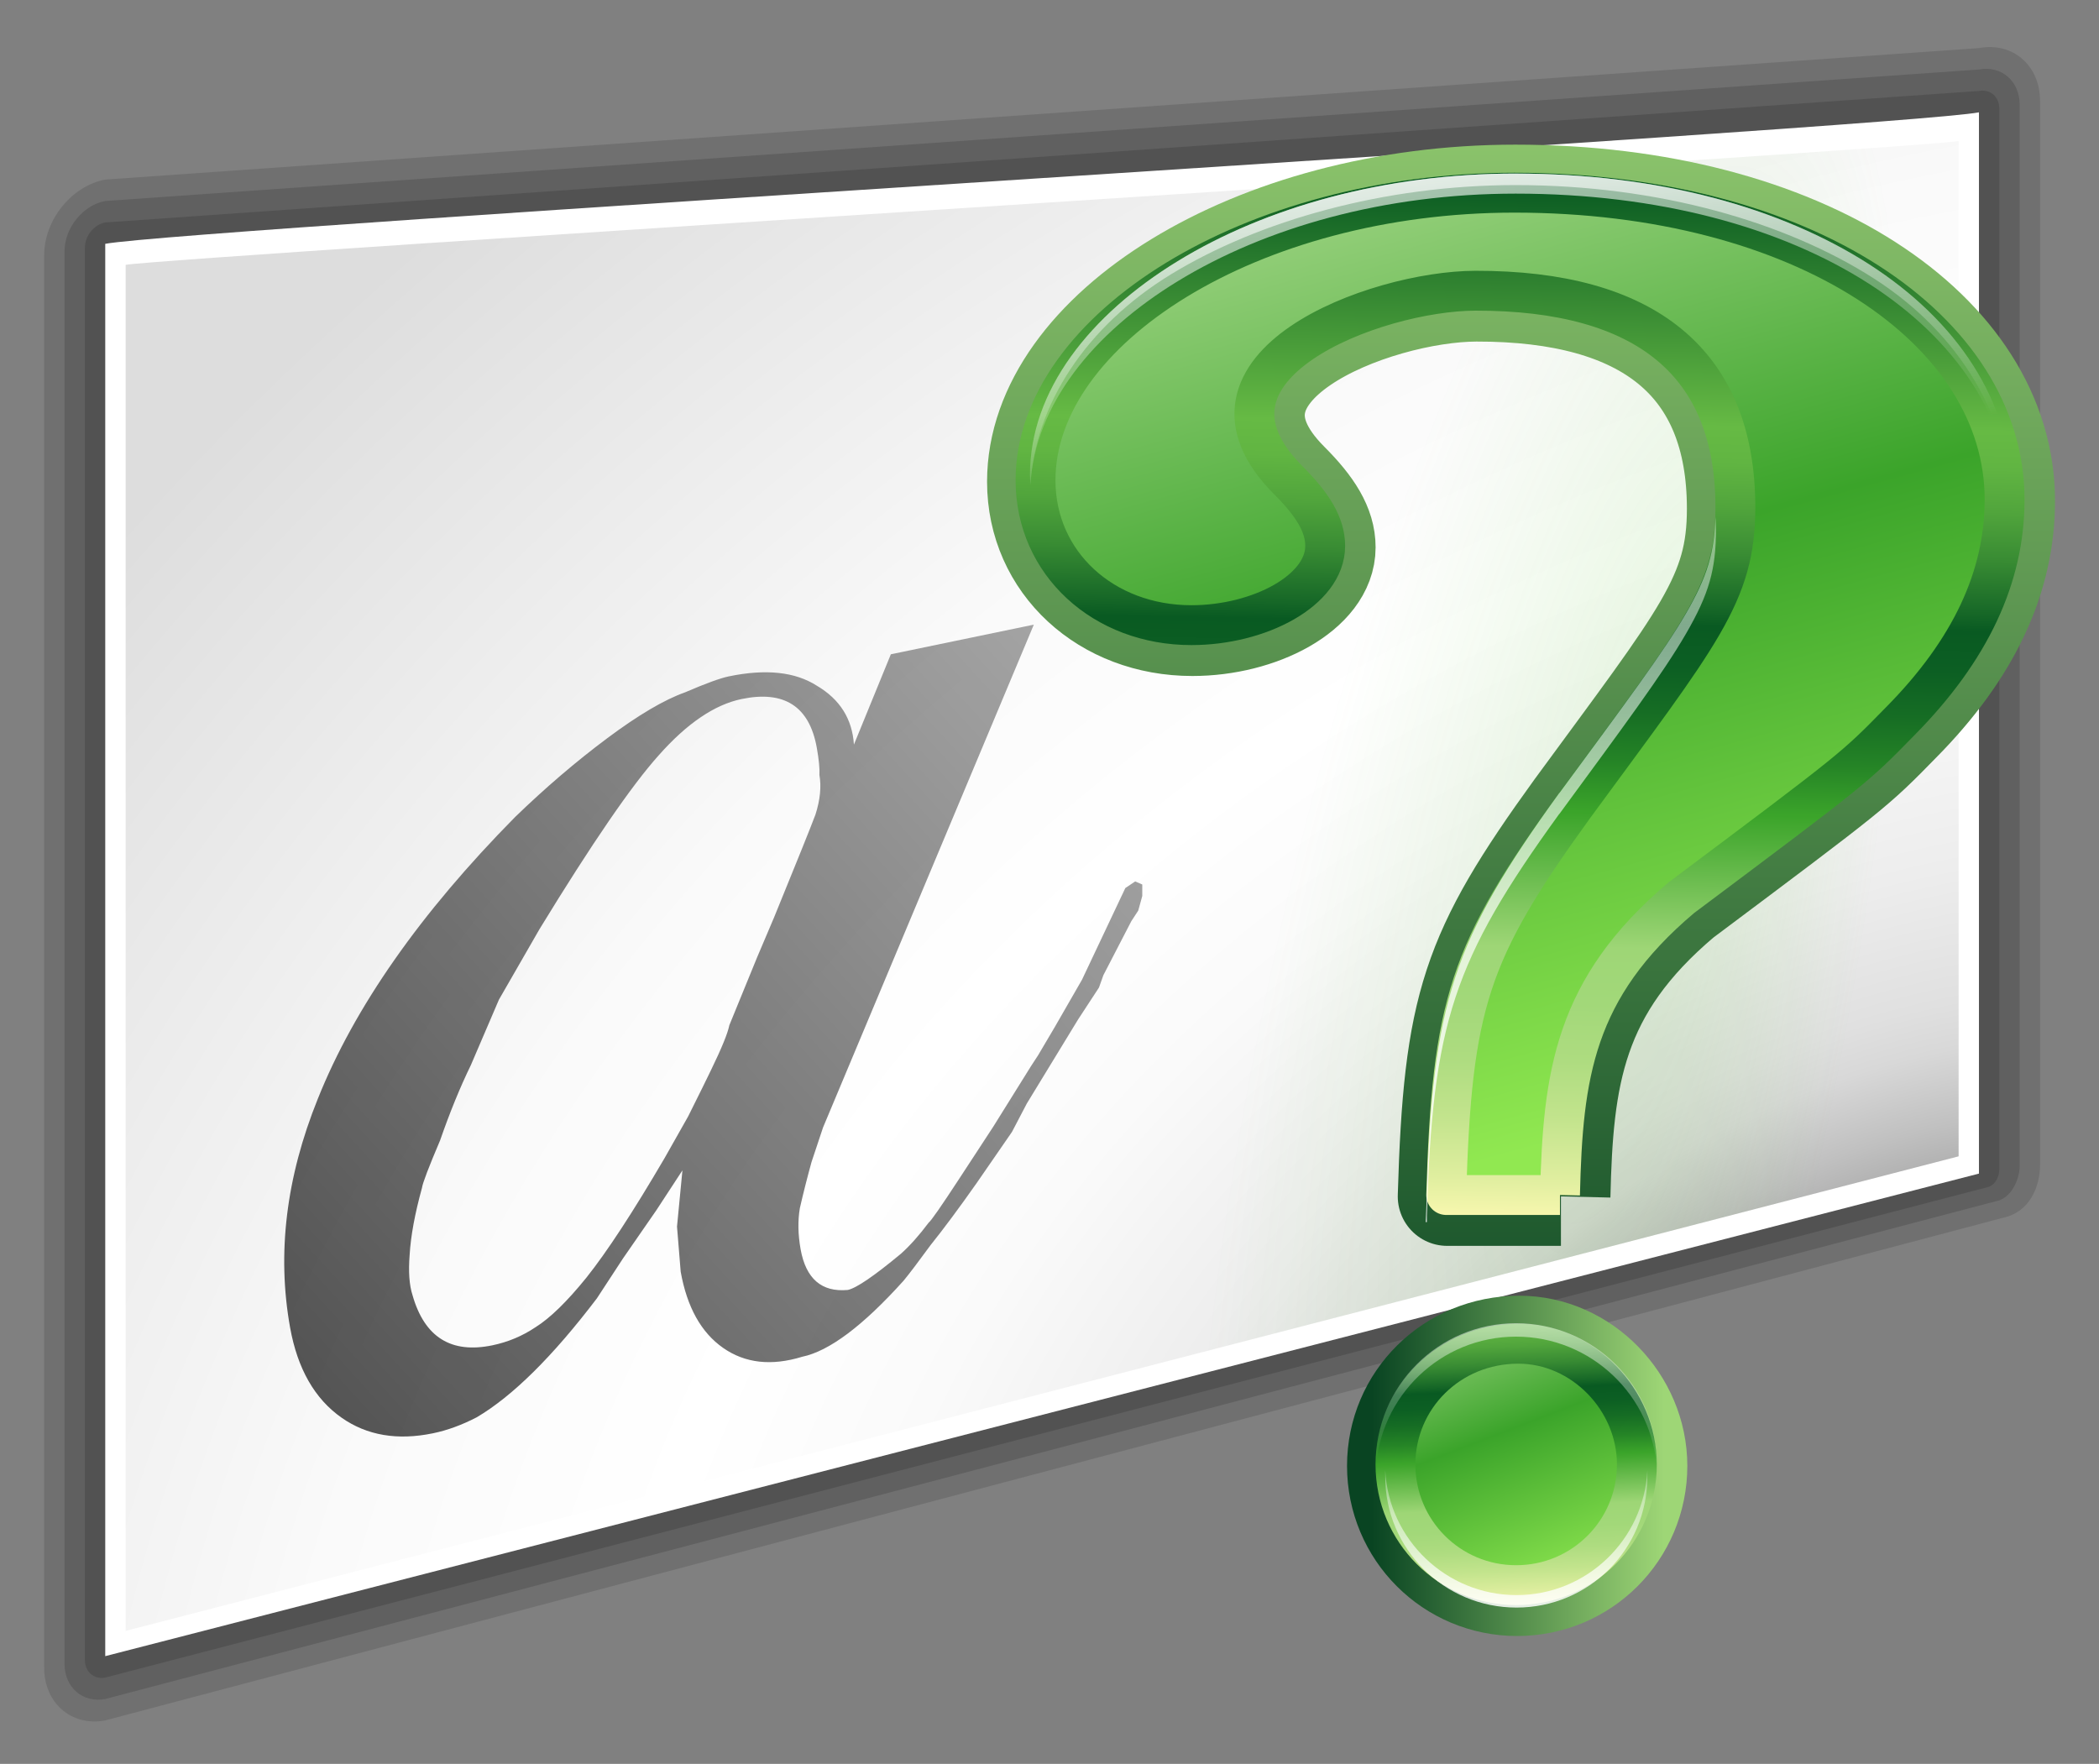<?xml version="1.0" encoding="UTF-8" standalone="no"?>
<!-- Created with Inkscape (http://www.inkscape.org/) -->

<svg
   xmlns:dc="http://purl.org/dc/elements/1.1/"
   xmlns:cc="http://creativecommons.org/ns#"
   xmlns:rdf="http://www.w3.org/1999/02/22-rdf-syntax-ns#"
   xmlns:svg="http://www.w3.org/2000/svg"
   xmlns="http://www.w3.org/2000/svg"
   xmlns:xlink="http://www.w3.org/1999/xlink"
   xmlns:sodipodi="http://sodipodi.sourceforge.net/DTD/sodipodi-0.dtd"
   xmlns:inkscape="http://www.inkscape.org/namespaces/inkscape"
   width="238"
   height="200"
   id="svg3096"
   version="1.1"
   inkscape:version="0.48.2 r9819"
   sodipodi:docname="icon-home.svg"
   inkscape:export-filename="/Users/peter/Projects/iWordQuiz/Resources/icon_home@2x.png"
   inkscape:export-xdpi="180"
   inkscape:export-ydpi="180">
  <rect width="100%" height="100%" fill="#808080" stroke="none"/>
  <defs
     id="defs3098">
    <linearGradient
       id="linearGradient3182"
       inkscape:collect="always">
      <stop
         id="stop3184"
         offset="0"
         style="stop-color:black;stop-opacity:1;" />
      <stop
         id="stop3186"
         offset="1"
         style="stop-color:black;stop-opacity:0;" />
    </linearGradient>
    <linearGradient
       id="linearGradient2948"
       inkscape:collect="always">
      <stop
         id="stop2950"
         offset="0"
         style="stop-color:white;stop-opacity:1;" />
      <stop
         id="stop2952"
         offset="1"
         style="stop-color:white;stop-opacity:0;" />
    </linearGradient>
    <radialGradient
       id="XMLID_15_"
       cx="538.773"
       cy="651.104"
       r="126.023"
       gradientTransform="translate(-484,-674)"
       gradientUnits="userSpaceOnUse">
      <stop
         offset="0"
         style="stop-color:#CCEAAC"
         id="stop137" />
      <stop
         offset="0.539"
         style="stop-color:#3BA42A"
         id="stop139" />
      <stop
         offset="1"
         style="stop-color:#91E851"
         id="stop141" />
    </radialGradient>
    <radialGradient
       id="XMLID_13_"
       cx="538.773"
       cy="792.996"
       r="121.547"
       gradientTransform="translate(-484,-674)"
       gradientUnits="userSpaceOnUse">
      <stop
         offset="0"
         style="stop-color:#FFFAB3"
         id="stop83" />
      <stop
         offset="0.049"
         style="stop-color:#DFEE9F"
         id="stop85" />
      <stop
         offset="0.105"
         style="stop-color:#C3E48D"
         id="stop87" />
      <stop
         offset="0.161"
         style="stop-color:#AEDC80"
         id="stop89" />
      <stop
         offset="0.216"
         style="stop-color:#A2D879"
         id="stop91" />
      <stop
         offset="0.27"
         style="stop-color:#9ED676"
         id="stop93" />
      <stop
         offset="0.399"
         style="stop-color:#3BA42A"
         id="stop95" />
      <stop
         offset="0.4"
         style="stop-color:#3BA42A"
         id="stop97" />
      <stop
         offset="0.448"
         style="stop-color:#258426"
         id="stop99" />
      <stop
         offset="0.496"
         style="stop-color:#166D24"
         id="stop101" />
      <stop
         offset="0.54"
         style="stop-color:#0C5F23"
         id="stop103" />
      <stop
         offset="0.579"
         style="stop-color:#095A22"
         id="stop105" />
      <stop
         offset="0.595"
         style="stop-color:#166727"
         id="stop107" />
      <stop
         offset="0.646"
         style="stop-color:#388B33"
         id="stop109" />
      <stop
         offset="0.693"
         style="stop-color:#51A53C"
         id="stop111" />
      <stop
         offset="0.736"
         style="stop-color:#61B542"
         id="stop113" />
      <stop
         offset="0.77"
         style="stop-color:#66BA44"
         id="stop115" />
      <stop
         offset="1"
         style="stop-color:#095A22"
         id="stop117" />
    </radialGradient>
    <radialGradient
       id="radialGradient5951"
       cx="538.773"
       cy="651.104"
       r="126.023"
       gradientTransform="translate(-484,-674)"
       gradientUnits="userSpaceOnUse">
      <stop
         offset="0"
         style="stop-color:#CCEAAC"
         id="stop5953" />
      <stop
         offset="0.539"
         style="stop-color:#3BA42A"
         id="stop5955" />
      <stop
         offset="1"
         style="stop-color:#91E851"
         id="stop5957" />
    </radialGradient>
    <radialGradient
       id="radialGradient5960"
       cx="538.773"
       cy="792.996"
       r="121.547"
       gradientTransform="translate(-484,-674)"
       gradientUnits="userSpaceOnUse">
      <stop
         offset="0"
         style="stop-color:#FFFAB3"
         id="stop5962" />
      <stop
         offset="0.049"
         style="stop-color:#DFEE9F"
         id="stop5964" />
      <stop
         offset="0.105"
         style="stop-color:#C3E48D"
         id="stop5966" />
      <stop
         offset="0.161"
         style="stop-color:#AEDC80"
         id="stop5968" />
      <stop
         offset="0.216"
         style="stop-color:#A2D879"
         id="stop5970" />
      <stop
         offset="0.27"
         style="stop-color:#9ED676"
         id="stop5972" />
      <stop
         offset="0.399"
         style="stop-color:#3BA42A"
         id="stop5974" />
      <stop
         offset="0.4"
         style="stop-color:#3BA42A"
         id="stop5976" />
      <stop
         offset="0.448"
         style="stop-color:#258426"
         id="stop5978" />
      <stop
         offset="0.496"
         style="stop-color:#166D24"
         id="stop5980" />
      <stop
         offset="0.54"
         style="stop-color:#0C5F23"
         id="stop5982" />
      <stop
         offset="0.579"
         style="stop-color:#095A22"
         id="stop5984" />
      <stop
         offset="0.595"
         style="stop-color:#166727"
         id="stop5986" />
      <stop
         offset="0.646"
         style="stop-color:#388B33"
         id="stop5988" />
      <stop
         offset="0.693"
         style="stop-color:#51A53C"
         id="stop5990" />
      <stop
         offset="0.736"
         style="stop-color:#61B542"
         id="stop5992" />
      <stop
         offset="0.77"
         style="stop-color:#66BA44"
         id="stop5994" />
      <stop
         offset="1"
         style="stop-color:#095A22"
         id="stop5996" />
    </radialGradient>
    <linearGradient
       id="XMLID_12_"
       gradientUnits="userSpaceOnUse"
       x1="497.815"
       y1="732.408"
       x2="497.815"
       y2="736.623"
       gradientTransform="matrix(1.065,0,0,1.069,-645.21,-752.504)">
      <stop
         offset="0"
         style="stop-color:#094422"
         id="stop68" />
      <stop
         offset="1"
         style="stop-color:#9ED676"
         id="stop70" />
    </linearGradient>
    <linearGradient
       id="linearGradient6003"
       gradientUnits="userSpaceOnUse"
       x1="497.815"
       y1="732.408"
       x2="497.815"
       y2="736.623"
       gradientTransform="matrix(1.065,0,0,1.069,-645.21,-752.504)">
      <stop
         offset="0"
         style="stop-color:#094422"
         id="stop6005" />
      <stop
         offset="1"
         style="stop-color:#9ED676"
         id="stop6007" />
    </linearGradient>
    <linearGradient
       id="linearGradient3192"
       inkscape:collect="always">
      <stop
         id="stop3194"
         offset="0"
         style="stop-color:#63c43c;stop-opacity:1;" />
      <stop
         id="stop3196"
         offset="1"
         style="stop-color:#63c43c;stop-opacity:0;" />
    </linearGradient>
    <radialGradient
       fy="88.131"
       fx="109"
       gradientTransform="matrix(0.942,-0.198,0,0.886,-18.886,45.443)"
       id="XMLID_3_"
       cx="109"
       cy="88.131"
       r="137.893"
       gradientUnits="userSpaceOnUse">
      <stop
         offset="0.101"
         style="stop-color:#555555"
         id="stop2882" />
      <stop
         offset="0.115"
         style="stop-color:#676767"
         id="stop2884" />
      <stop
         offset="0.161"
         style="stop-color:#9B9B9B"
         id="stop2886" />
      <stop
         offset="0.202"
         style="stop-color:#C0C0C0"
         id="stop2888" />
      <stop
         offset="0.234"
         style="stop-color:#D8D8D8"
         id="stop2890" />
      <stop
         offset="0.254"
         style="stop-color:#E0E0E0"
         id="stop2892" />
      <stop
         offset="0.311"
         style="stop-color:#EDEDED"
         id="stop2894" />
      <stop
         offset="0.401"
         style="stop-color:#FAFAFA"
         id="stop2896" />
      <stop
         offset="0.479"
         style="stop-color:#FFFFFF"
         id="stop2898" />
      <stop
         offset="0.6"
         style="stop-color:#FAFAFA"
         id="stop2900" />
      <stop
         offset="0.722"
         style="stop-color:#EEEEEE"
         id="stop2902" />
      <stop
         offset="0.888"
         style="stop-color:#DDDDDD"
         id="stop2904" />
    </radialGradient>
    <radialGradient
       inkscape:collect="always"
       xlink:href="#XMLID_3_"
       id="radialGradient6581"
       gradientUnits="userSpaceOnUse"
       gradientTransform="matrix(0.669,-0.126,0,0.564,80.561,981.655)"
       cx="109"
       cy="88.131"
       fx="109"
       fy="88.131"
       r="137.893" />
    <radialGradient
       inkscape:collect="always"
       xlink:href="#linearGradient3192"
       id="radialGradient6583"
       gradientUnits="userSpaceOnUse"
       gradientTransform="matrix(0.172,-0.831,0.221,0.046,103.614,1049.396)"
       cx="65.785"
       cy="113.047"
       fx="78.321"
       fy="125.002"
       r="42.406" />
    <linearGradient
       inkscape:collect="always"
       xlink:href="#XMLID_12_"
       id="linearGradient6585"
       gradientUnits="userSpaceOnUse"
       gradientTransform="matrix(0.606,0,0,0.606,104.278,961.469)"
       x1="49.403"
       y1="85.363"
       x2="49.403"
       y2="2.643" />
    <linearGradient
       inkscape:collect="always"
       xlink:href="#XMLID_12_"
       id="linearGradient6587"
       gradientUnits="userSpaceOnUse"
       gradientTransform="matrix(0.606,0,0,0.606,104.278,961.469)"
       x1="49.403"
       y1="85.363"
       x2="65.271"
       y2="85.363" />
    <linearGradient
       inkscape:collect="always"
       xlink:href="#XMLID_15_"
       id="linearGradient6589"
       gradientUnits="userSpaceOnUse"
       gradientTransform="matrix(0.606,0,0,0.606,104.278,961.469)"
       x1="45.473"
       y1="3.954"
       x2="62.764"
       y2="66.848" />
    <linearGradient
       inkscape:collect="always"
       xlink:href="#XMLID_13_"
       id="linearGradient6591"
       gradientUnits="userSpaceOnUse"
       gradientTransform="matrix(0.606,0,0,0.606,46.725,968.986)"
       x1="151.542"
       y1="60.031"
       x2="152.539"
       y2="3.308" />
    <linearGradient
       inkscape:collect="always"
       xlink:href="#XMLID_15_"
       id="linearGradient6593"
       gradientUnits="userSpaceOnUse"
       gradientTransform="matrix(0.606,0,0,0.606,104.278,961.469)"
       x1="50.175"
       y1="74.139"
       x2="57.493"
       y2="93.17" />
    <linearGradient
       inkscape:collect="always"
       xlink:href="#XMLID_13_"
       id="linearGradient6595"
       gradientUnits="userSpaceOnUse"
       gradientTransform="matrix(0.606,0,0,0.606,46.725,968.986)"
       x1="152.539"
       y1="80.756"
       x2="151.542"
       y2="60.031" />
    <linearGradient
       inkscape:collect="always"
       xlink:href="#linearGradient2948"
       id="linearGradient6597"
       gradientUnits="userSpaceOnUse"
       gradientTransform="matrix(0.582,0,0,0.582,105.605,961.983)"
       x1="59.759"
       y1="10.161"
       x2="61.853"
       y2="30.877" />
    <linearGradient
       inkscape:collect="always"
       xlink:href="#linearGradient2948"
       id="linearGradient6599"
       gradientUnits="userSpaceOnUse"
       gradientTransform="matrix(0.563,0,0,0.563,104.039,961.469)"
       x1="49.403"
       y1="85.363"
       x2="49.403"
       y2="2.643" />
    <linearGradient
       inkscape:collect="always"
       xlink:href="#linearGradient2948"
       id="linearGradient6601"
       gradientUnits="userSpaceOnUse"
       gradientTransform="matrix(0.582,0,0,0.582,105.605,961.983)"
       x1="59.759"
       y1="10.161"
       x2="61.853"
       y2="30.877" />
    <linearGradient
       inkscape:collect="always"
       xlink:href="#linearGradient2948"
       id="linearGradient6603"
       gradientUnits="userSpaceOnUse"
       gradientTransform="matrix(0.563,0,0,0.563,86.095,960.622)"
       x1="95.494"
       y1="80.202"
       x2="94.743"
       y2="93.594" />
    <linearGradient
       inkscape:collect="always"
       xlink:href="#linearGradient2948"
       id="linearGradient6605"
       gradientUnits="userSpaceOnUse"
       gradientTransform="matrix(-0.525,0,0,-0.525,188.272,1062.435)"
       x1="93.922"
       y1="82.926"
       x2="93.922"
       y2="98.157" />
    <linearGradient
       inkscape:collect="always"
       xlink:href="#linearGradient3182"
       id="linearGradient6607"
       gradientUnits="userSpaceOnUse"
       gradientTransform="matrix(0.535,-0.111,0.099,0.555,93.234,954.852)"
       x1="-60.975"
       y1="138.343"
       x2="104.693"
       y2="31.855" />
  </defs>
  <sodipodi:namedview
     id="base"
     pagecolor="#ffffff"
     bordercolor="#666666"
     borderopacity="1.0"
     inkscape:pageopacity="0.0"
     inkscape:pageshadow="2"
     inkscape:zoom="1.979899"
     inkscape:cx="127.24078"
     inkscape:cy="80.609157"
     inkscape:document-units="px"
     inkscape:current-layer="layer1"
     showgrid="true"
     inkscape:showpageshadow="false"
     showguides="true"
     inkscape:guide-bbox="true"
     inkscape:window-width="1393"
     inkscape:window-height="856"
     inkscape:window-x="0"
     inkscape:window-y="0"
     inkscape:window-maximized="0">
    <inkscape:grid
       type="xygrid"
       id="grid3104"
       empspacing="5"
       visible="true"
       enabled="true"
       snapvisiblegridlinesonly="true" />
    <sodipodi:guide
       orientation="1,0"
       position="5,-60"
       id="guide3106" />
    <sodipodi:guide
       orientation="1,0"
       position="233,-35"
       id="guide3108" />
    <sodipodi:guide
       orientation="0,1"
       position="10,315"
       id="guide3110" />
    <sodipodi:guide
       orientation="0,1"
       position="-40,5"
       id="guide3112" />
  </sodipodi:namedview>
  <g
     inkscape:label="Layer 1"
     inkscape:groupmode="layer"
     id="layer1"
     transform="translate(0,-852.362)">
    <g
       id="g6563"
       transform="matrix(3.451,0,0,3.451,-307.65,-2477.839)">
      <path
         inkscape:connector-curvature="0"
         id="path5560"
         d="m 92.606,970.896 c -1.107,0.209 -2.007,1.326 -2.007,2.49 l 0,46.404 c 0,1.164 0.901,1.942 2.007,1.733 l 62.503,-16.555 c 0.838,-0.267 1.068,-1.14 1.068,-1.691 l 0,-34.968 c 0,-1.164 -0.901,-1.942 -2.007,-1.733 l -61.563,4.32 z"
         style="opacity:0.2;fill:#323232"
         sodipodi:nodetypes="ccccccccc" />
      <path
         inkscape:connector-curvature="0"
         id="path5562"
         d="m 92.606,971.6 c -0.738,0.139 -1.338,0.884 -1.338,1.66 l 0,46.404 c 0,0.776 0.6,1.294 1.338,1.155 l 62.23,-16.384 c 0.445,-0.153 0.671,-0.75 0.671,-1.118 l 0,-34.882 c 0,-0.776 -0.6,-1.294 -1.338,-1.155 l -61.563,4.32 z"
         style="opacity:0.25;fill:#323232"
         sodipodi:nodetypes="ccccccccc" />
      <path
         inkscape:connector-curvature="0"
         id="path5564"
         d="m 92.606,972.304 c -0.369,0.07 -0.669,0.442 -0.669,0.83 l 0,46.404 c 0,0.389 0.3,0.647 0.669,0.578 l 61.871,-16.12 c 0.254,-0.079 0.361,-0.382 0.361,-0.565 l 0,-34.869 c 0,-0.389 -0.299,-0.647 -0.669,-0.578 l -61.563,4.32 z"
         style="opacity:0.3;fill:#323232"
         sodipodi:nodetypes="ccccccccc" />
      <path
         inkscape:connector-curvature="0"
         id="path5566"
         d="m 92.606,1019.411 61.563,-15.855 c 0,-1.133 0,-32.107 0,-34.869 -2.616,0.494 -58.946,3.827 -61.563,4.32 0,2.776 0,43.628 0,46.404 z"
         style="fill:#ffffff"
         sodipodi:nodetypes="ccccc" />
      <path
         inkscape:connector-curvature="0"
         id="path5568"
         d="m 93.276,973.697 c 0,1.372 0,43.513 0,44.884 l 60.225,-15.592 c 0,-0.559 0,-31.991 0,-33.359 -1.296,0.244 -58.93,3.824 -60.225,4.068 z"
         style="fill:url(#radialGradient6581)"
         sodipodi:nodetypes="ccccc" />
      <path
         inkscape:connector-curvature="0"
         sodipodi:nodetypes="ccccc"
         style="opacity:0.18;fill:url(#radialGradient6583);fill-opacity:1"
         d="m 93.276,973.697 c 0,1.372 0,43.513 0,44.884 l 60.225,-15.592 c 0,-0.559 0,-31.991 0,-33.359 -1.296,0.244 -58.93,3.824 -60.225,4.068 z"
         id="path5570" />
      <path
         inkscape:connector-curvature="0"
         sodipodi:nodetypes="cccssssssssccc"
         id="path5574"
         d="m 140.436,1004.305 c 0.093,-3.935 0.457,-6.791 3.994,-9.774 5.679,-4.252 5.679,-4.252 7.169,-5.776 2.327,-2.348 3.445,-4.76 3.445,-7.299 0,-5.585 -6.61,-10.083 -16.106,-10.083 -8.658,0 -15.734,4.498 -15.734,9.449 0,2.729 2.234,4.76 5.12,4.76 2.234,0 4.397,-1.143 4.397,-2.602 0,-0.698 -0.41,-1.357 -1.21,-2.158 -3.743,-3.743 2.849,-6.221 6.144,-6.228 5.586,-0.011 8.543,2.357 8.543,7.117 0,2.856 -1.122,4.125 -5.311,9.838 -3.445,4.76 -4.003,6.474 -4.189,12.757 l 3.737,0"
         style="font-size:104.816px;font-style:normal;font-variant:normal;font-weight:normal;font-stretch:normal;text-align:start;line-height:125%;writing-mode:lr-tb;text-anchor:start;fill:#000000;fill-opacity:1;stroke:url(#linearGradient6585);stroke-width:3.249;stroke-linecap:butt;stroke-linejoin:round;stroke-miterlimit:4;stroke-opacity:1;stroke-dasharray:none;font-family:Standard Symbols L" />
      <path
         inkscape:connector-curvature="0"
         id="path5576"
         d="m 139.068,1009.193 c -2.267,0 -4.037,1.771 -4.037,3.966 0,2.196 1.771,3.966 3.966,3.966 2.196,0 3.966,-1.771 3.966,-3.966 0,-2.125 -1.771,-3.966 -3.896,-3.966"
         style="font-size:104.816px;font-style:normal;font-variant:normal;font-weight:normal;font-stretch:normal;text-align:start;line-height:125%;writing-mode:lr-tb;text-anchor:start;fill:#000000;fill-opacity:1;stroke:url(#linearGradient6587);stroke-width:3.249;stroke-linecap:butt;stroke-linejoin:miter;stroke-miterlimit:4;stroke-opacity:1;stroke-dasharray:none;font-family:Standard Symbols L" />
      <path
         inkscape:connector-curvature="0"
         style="font-size:104.816px;font-style:normal;font-variant:normal;font-weight:normal;font-stretch:normal;text-align:start;line-height:125%;writing-mode:lr-tb;text-anchor:start;fill:url(#linearGradient6589);fill-opacity:1;stroke:url(#linearGradient6591);stroke-width:1.31;stroke-linecap:butt;stroke-linejoin:round;stroke-miterlimit:4;stroke-opacity:1;stroke-dasharray:none;font-family:Standard Symbols L"
         d="m 140.404,1004.259 c 0.093,-3.935 0.457,-6.791 3.994,-9.774 5.679,-4.252 5.679,-4.252 7.169,-5.776 2.327,-2.348 3.445,-4.76 3.445,-7.299 0,-5.585 -6.61,-10.083 -16.106,-10.083 -8.658,0 -15.734,4.498 -15.734,9.449 0,2.729 2.234,4.76 5.12,4.76 2.234,0 4.397,-1.142 4.397,-2.602 0,-0.698 -0.41,-1.357 -1.21,-2.158 -3.743,-3.743 2.849,-6.221 6.144,-6.228 5.586,-0.011 8.543,2.357 8.543,7.117 0,2.856 -1.122,4.125 -5.311,9.838 -3.445,4.76 -4.003,6.474 -4.189,12.757 l 3.737,0"
         id="path5578"
         sodipodi:nodetypes="cccssssssssccc" />
      <path
         inkscape:connector-curvature="0"
         style="font-size:104.816px;font-style:normal;font-variant:normal;font-weight:normal;font-stretch:normal;text-align:start;line-height:125%;writing-mode:lr-tb;text-anchor:start;fill:url(#linearGradient6593);fill-opacity:1;stroke:url(#linearGradient6595);stroke-width:1.31;stroke-linecap:butt;stroke-linejoin:bevel;stroke-miterlimit:4;stroke-opacity:1;stroke-dasharray:none;font-family:Standard Symbols L"
         d="m 139.035,1009.146 c -2.267,0 -4.037,1.771 -4.037,3.966 0,2.196 1.771,3.966 3.966,3.966 2.196,0 3.966,-1.771 3.966,-3.966 0,-2.125 -1.771,-3.966 -3.896,-3.966"
         id="path5580" />
      <path
         inkscape:connector-curvature="0"
         style="font-size:104.816px;font-style:normal;font-variant:normal;font-weight:normal;font-stretch:normal;text-align:start;line-height:125%;writing-mode:lr-tb;text-anchor:start;opacity:0.83;fill:url(#linearGradient6597);fill-opacity:1;stroke:none;font-family:Standard Symbols L"
         d="m 138.947,970.698 c -4.304,0 -8.209,1.108 -11.101,2.877 -2.892,1.768 -4.857,4.258 -4.857,7.023 0,0.113 0.01,0.228 0.017,0.338 0.142,-2.638 2.058,-5 4.84,-6.701 2.892,-1.768 6.797,-2.877 11.101,-2.877 4.694,0 8.713,1.102 11.609,2.961 2.847,1.827 4.627,4.436 4.687,7.378 0.009,-0.166 0,-0.323 0,-0.491 0,-3.004 -1.791,-5.671 -4.687,-7.53 -2.896,-1.859 -6.914,-2.978 -11.609,-2.978 z"
         id="path5582" />
      <path
         inkscape:connector-curvature="0"
         style="font-size:104.816px;font-style:normal;font-variant:normal;font-weight:normal;font-stretch:normal;text-align:start;line-height:125%;writing-mode:lr-tb;text-anchor:start;fill:url(#linearGradient6599);fill-opacity:1;stroke:none;font-family:Standard Symbols L"
         d="m 145.512,981.964 c -0.03,1.169 -0.262,1.966 -0.968,3.184 -0.756,1.306 -2.053,3.032 -4.152,5.893 l -0.018,0.018 c -3.475,4.803 -4.158,6.883 -4.345,13.212 l -0.035,0.88 0.035,0 0,-0.211 c 0.188,-6.329 0.87,-8.392 4.345,-13.194 l 0.018,-0.018 c 2.098,-2.861 3.396,-4.605 4.152,-5.911 0.756,-1.306 0.985,-2.112 0.985,-3.43 0,-0.147 -0.012,-0.281 -0.018,-0.422 z"
         id="path5584" />
      <path
         inkscape:connector-curvature="0"
         id="path5586"
         d="m 138.947,970.698 c -4.304,0 -8.209,1.108 -11.101,2.877 -2.892,1.768 -4.857,4.258 -4.857,7.023 0,0.113 0.01,0.228 0.017,0.338 0.142,-2.638 1.833,-5.226 4.615,-6.926 2.892,-1.768 7.022,-2.933 11.326,-2.933 4.694,0 8.882,1.215 11.778,3.074 2.847,1.827 4.458,4.605 4.519,7.547 0.009,-0.166 0,-0.323 0,-0.491 0,-3.004 -1.791,-5.671 -4.687,-7.53 -2.896,-1.859 -6.914,-2.978 -11.609,-2.978 z"
         style="font-size:104.816px;font-style:normal;font-variant:normal;font-weight:normal;font-stretch:normal;text-align:start;line-height:125%;writing-mode:lr-tb;text-anchor:start;opacity:0.83;fill:url(#linearGradient6601);fill-opacity:1;stroke:none;font-family:Standard Symbols L"
         sodipodi:nodetypes="csscssscssc" />
      <path
         inkscape:connector-curvature="0"
         style="opacity:0.83;fill:url(#linearGradient6603);fill-opacity:1;fill-rule:nonzero;stroke:none"
         d="m 138.959,1008.473 c -2.55,0 -4.609,2.059 -4.609,4.609 0,0.077 -0.004,0.153 0,0.229 0.119,-2.444 2.136,-4.398 4.609,-4.398 2.473,0 4.508,1.954 4.627,4.398 0.004,-0.076 0,-0.152 0,-0.229 0,-2.55 -2.077,-4.609 -4.627,-4.609 z"
         id="path5588" />
      <path
         inkscape:connector-curvature="0"
         id="path5590"
         d="m 138.976,1017.815 c 2.378,0 4.298,-1.92 4.298,-4.298 0,-0.071 0.003,-0.143 0,-0.213 -0.111,2.279 -1.992,4.101 -4.298,4.101 -2.306,0 -4.203,-1.822 -4.314,-4.101 -0.003,0.071 0,0.142 0,0.213 0,2.378 1.937,4.298 4.314,4.298 z"
         style="fill:url(#linearGradient6605);fill-opacity:1;fill-rule:nonzero;stroke:none" />
      <path
         style="font-size:131.129px;font-style:normal;font-variant:normal;font-weight:normal;font-stretch:normal;text-align:start;line-height:125%;writing-mode:lr-tb;text-anchor:start;fill:url(#linearGradient6607);fill-opacity:1;stroke:none;font-family:Cotillion"
         d="m 126.679,994.056 0,0.378 -0.132,0.48 -0.228,0.349 -0.918,1.774 -0.145,0.407 -0.685,1.047 -0.843,1.382 -0.843,1.382 -0.487,0.931 -1.155,1.673 c -0.579,0.824 -1.087,1.508 -1.523,2.051 -0.389,0.533 -0.683,0.921 -0.882,1.163 -1.334,1.483 -2.445,2.317 -3.333,2.501 -1.011,0.31 -1.877,0.213 -2.598,-0.291 -0.721,-0.504 -1.185,-1.338 -1.394,-2.502 l -0.121,-1.484 0.178,-1.847 -0.856,1.309 -1.097,1.585 -0.856,1.309 c -1.451,1.91 -2.769,3.214 -3.953,3.912 -0.488,0.252 -0.966,0.427 -1.433,0.523 -1.169,0.242 -2.169,0.072 -3,-0.509 -0.887,-0.621 -1.452,-1.61 -1.696,-2.967 -0.435,-2.424 -0.132,-4.926 0.908,-7.505 1.204,-3.015 3.365,-6.104 6.483,-9.264 0.991,-0.96 2,-1.823 3.026,-2.589 1.026,-0.766 1.881,-1.27 2.565,-1.512 0.675,-0.291 1.153,-0.465 1.433,-0.523 1.215,-0.252 2.179,-0.15 2.891,0.306 0.759,0.446 1.165,1.091 1.22,1.935 l 1.213,-2.967 4.698,-0.974 -6.926,16.522 -0.378,1.134 c -0.147,0.533 -0.274,1.038 -0.383,1.513 -0.071,0.417 -0.062,0.868 0.024,1.353 0.174,0.97 0.69,1.416 1.549,1.338 0.28,-0.058 0.864,-0.456 1.75,-1.192 0.292,-0.262 0.595,-0.601 0.908,-1.018 0.085,-0.068 0.412,-0.538 0.983,-1.411 l 1.141,-1.745 1.242,-1.992 0.228,-0.349 0.558,-0.945 0.887,-1.542 1.107,-2.342 0.316,-0.669 0.324,-0.218 0.236,0.102 m -10.611,-3.608 c 0.012,-0.204 -0.017,-0.499 -0.086,-0.887 -0.243,-1.357 -1.067,-1.891 -2.469,-1.6 -0.888,0.184 -1.796,0.8 -2.723,1.847 -0.889,0.989 -2.196,2.894 -3.92,5.716 l -0.887,1.542 -0.444,0.771 -0.923,2.152 c -0.354,0.727 -0.691,1.551 -1.011,2.473 -0.375,0.882 -0.573,1.401 -0.594,1.556 -0.235,0.853 -0.37,1.585 -0.406,2.196 -0.045,0.562 -0.013,1.008 0.095,1.338 0.393,1.377 1.266,1.925 2.622,1.644 0.514,-0.107 0.988,-0.305 1.42,-0.596 0.479,-0.3 1.036,-0.844 1.671,-1.629 0.673,-0.844 1.529,-2.152 2.568,-3.927 l 0.773,-1.367 c 0.392,-0.785 0.641,-1.29 0.747,-1.513 0.354,-0.727 0.556,-1.222 0.607,-1.484 l 0.91,-2.225 0.562,-1.323 c 0.741,-1.813 1.194,-2.938 1.358,-3.374 0.155,-0.485 0.198,-0.921 0.129,-1.309"
         id="path5592"
         inkscape:connector-curvature="0"
         inkscape:export-filename="/Users/peter/Projects/iWordQuiz/Icon-144.png"
         inkscape:export-xdpi="180"
         inkscape:export-ydpi="180" />
    </g>
  </g>
</svg>
